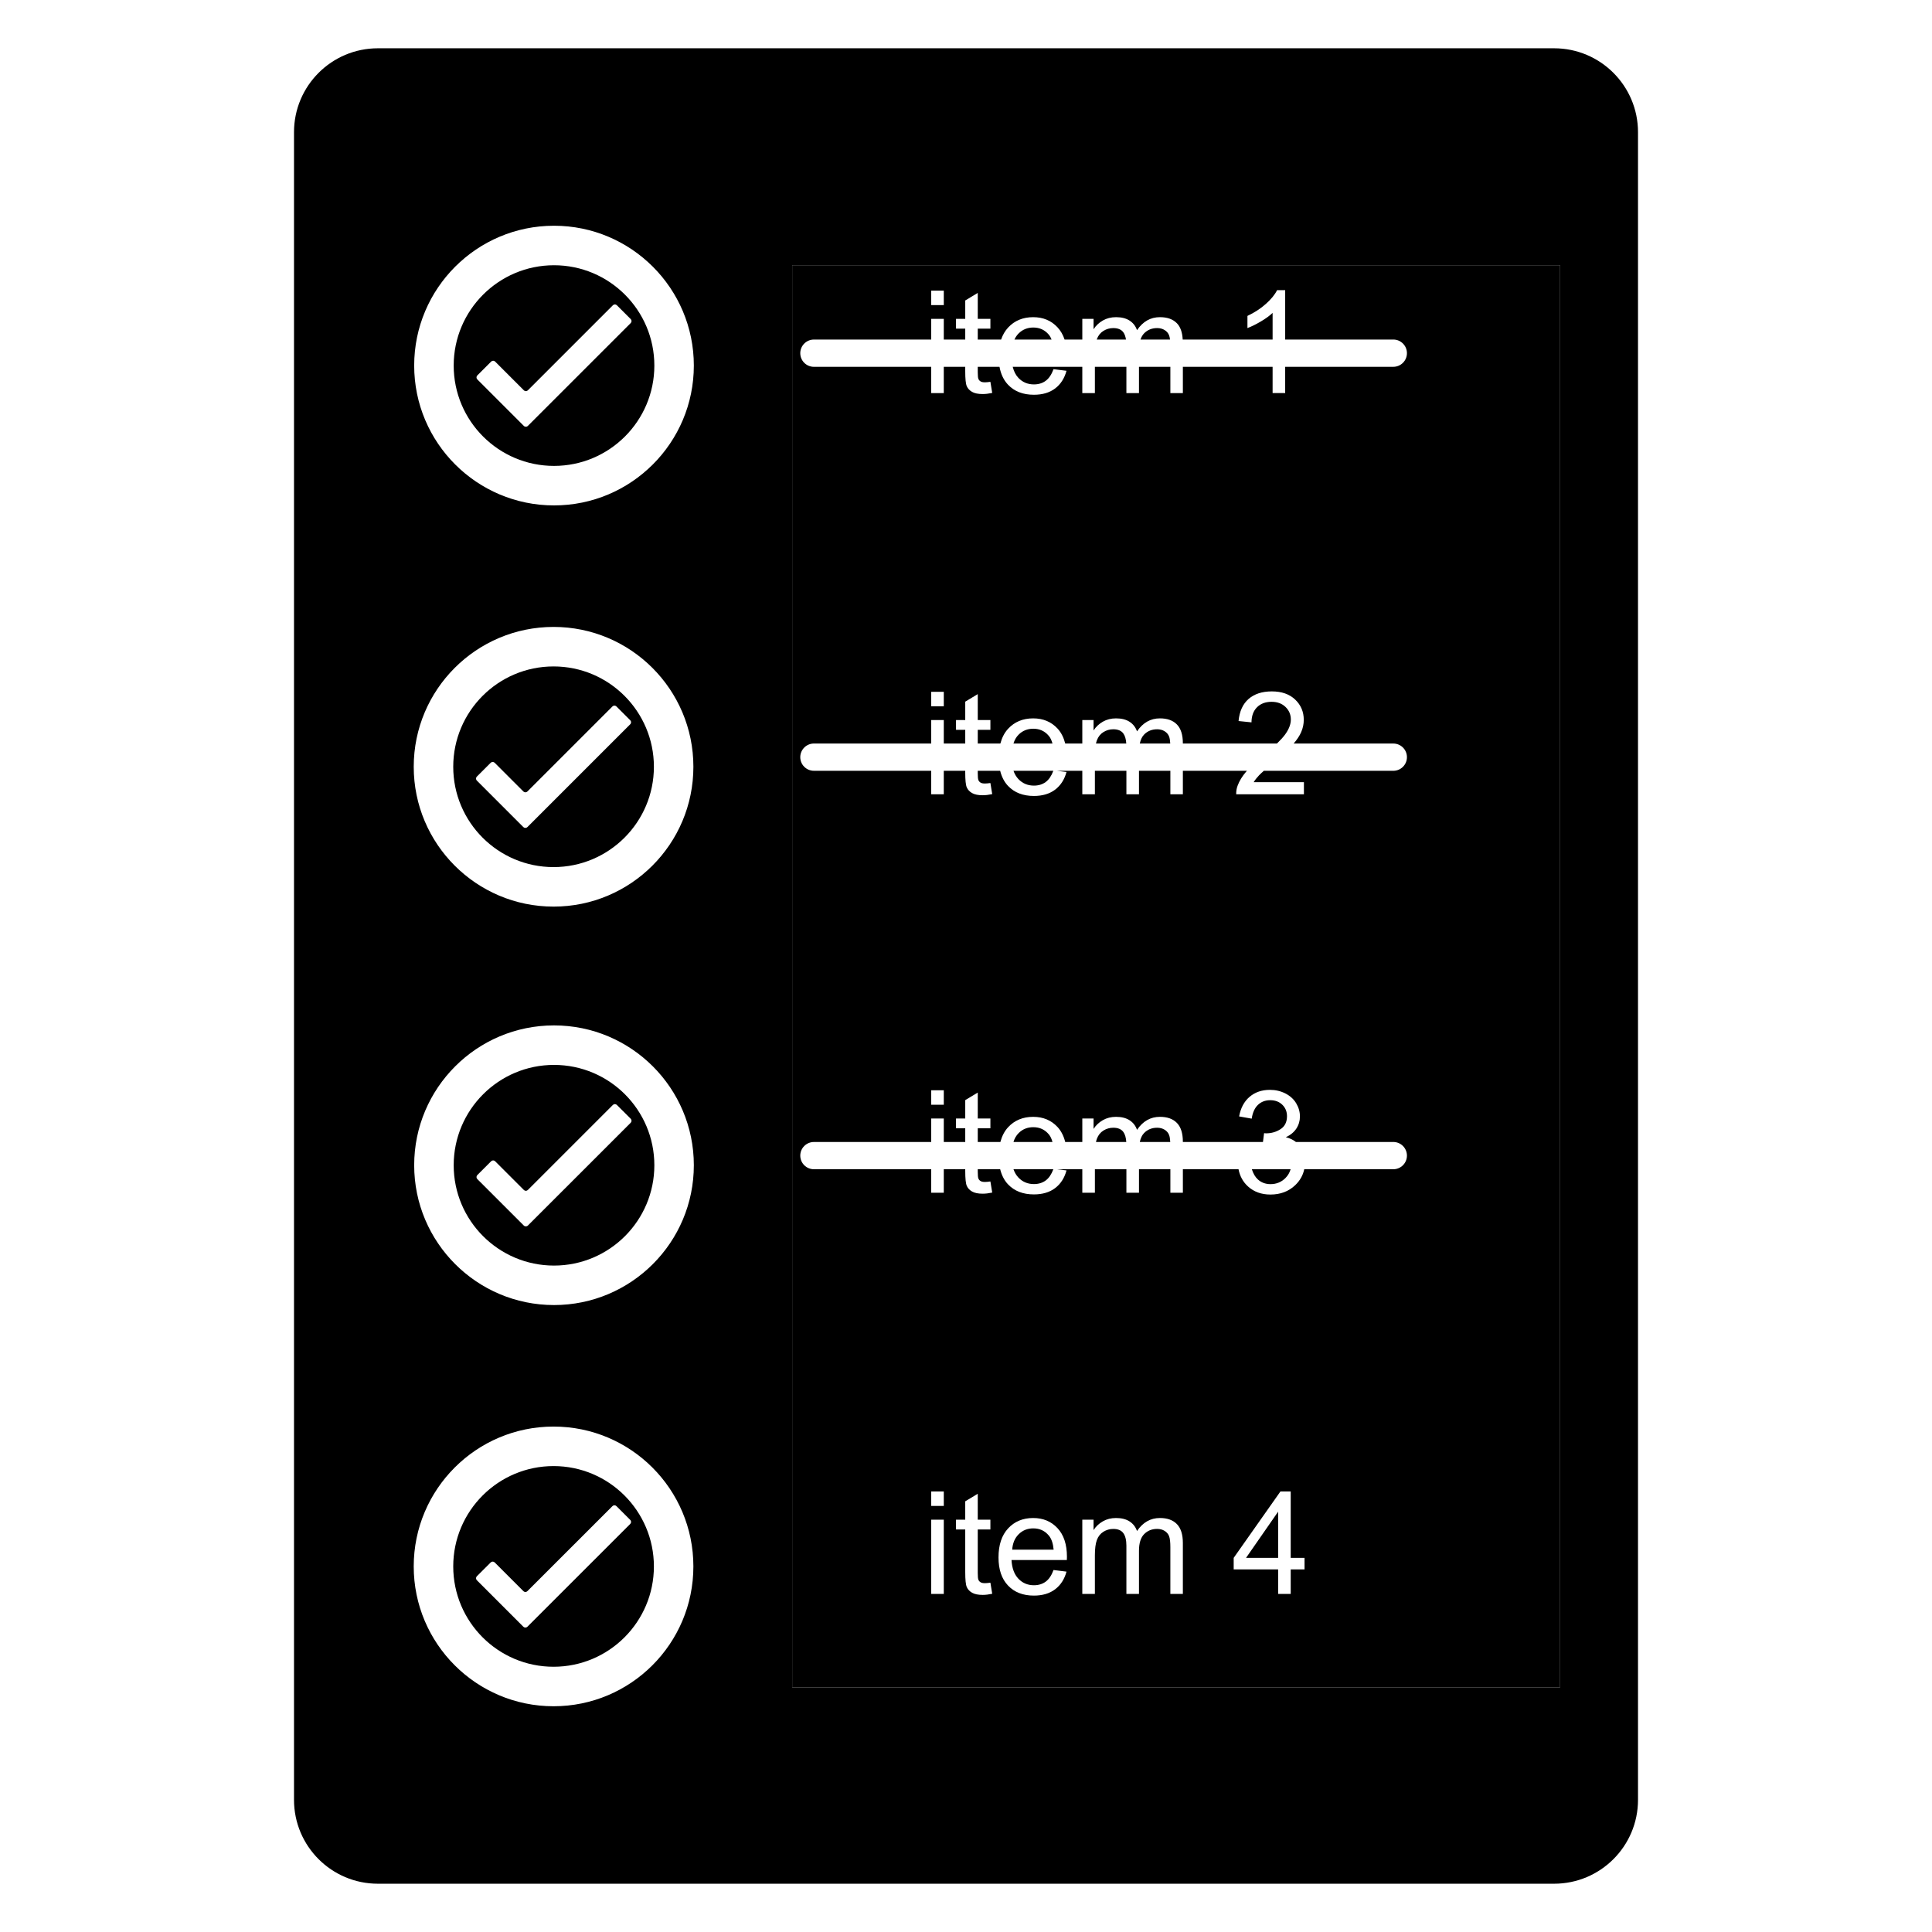 <?xml version="1.0" encoding="utf-8"?>
<!-- Generator: Adobe Illustrator 15.1.0, SVG Export Plug-In . SVG Version: 6.00 Build 0)  -->
<!DOCTYPE svg PUBLIC "-//W3C//DTD SVG 1.1//EN" "http://www.w3.org/Graphics/SVG/1.1/DTD/svg11.dtd">
<svg version="1.1" id="Layer_3" xmlns="http://www.w3.org/2000/svg" xmlns:xlink="http://www.w3.org/1999/xlink" x="0px" y="0px"
	 width="283.46px" height="283.46px" viewBox="0 0 283.46 283.46" enable-background="new 0 0 283.46 283.46" xml:space="preserve">
<g>
	<path fill="none" d="M81.217,209.305c-11.324,0-20.517,9.192-20.517,20.518s9.195,20.517,20.517,20.517
		c11.323,0,20.515-9.193,20.515-20.517C101.732,218.496,92.54,209.305,81.217,209.305z M81.217,244.542
		c-8.126,0-14.719-6.596-14.719-14.719c0-8.125,6.593-14.723,14.719-14.723c8.124,0,14.722,6.598,14.722,14.723
		C95.939,237.945,89.341,244.542,81.217,244.542z"/>
	<path fill="none" d="M89.859,220.973c-1.737,1.731-10.748,10.741-12.482,12.479c-0.161,0.162-0.42,0.162-0.582,0
		c-0.854-0.854-3.362-3.361-4.217-4.217c-0.163-0.16-0.42-0.16-0.582,0c-0.502,0.5-1.531,1.529-2.034,2.033
		c-0.159,0.158-0.159,0.418,0,0.578c1.181,1.181,5.619,5.621,6.82,6.822c0.079,0.08,0.187,0.125,0.3,0.125
		c0.115,0,0.224-0.045,0.303-0.125c1.984-1.984,13.139-13.14,15.087-15.086c0.158-0.16,0.158-0.42,0.002-0.578
		c-0.502-0.504-1.53-1.53-2.033-2.032C90.278,220.811,90.02,220.811,89.859,220.973z"/>
	<path fill="none" d="M89.924,44.786c-1.735,1.739-10.745,10.747-12.479,12.482c-0.164,0.162-0.423,0.162-0.583,0
		c-0.854-0.855-3.362-3.363-4.218-4.218c-0.161-0.162-0.418-0.162-0.582,0c-0.502,0.502-1.53,1.53-2.033,2.034
		c-0.16,0.161-0.16,0.419,0,0.581c1.18,1.181,5.618,5.617,6.821,6.819c0.078,0.082,0.185,0.124,0.3,0.124
		c0.113,0,0.223-0.042,0.302-0.124c1.985-1.985,13.139-13.137,15.086-15.085c0.159-0.161,0.159-0.42,0.003-0.58
		c-0.502-0.501-1.531-1.531-2.034-2.033C90.345,44.626,90.087,44.626,89.924,44.786z"/>
	<path fill="none" d="M81.283,33.12c-11.323,0-20.515,9.192-20.515,20.515c0,11.325,9.194,20.518,20.515,20.518
		c11.323,0,20.516-9.195,20.516-20.518C101.799,42.312,92.606,33.12,81.283,33.12z M81.283,68.356
		c-8.123,0-14.718-6.594-14.718-14.719c0-8.122,6.594-14.72,14.718-14.72c8.126,0,14.722,6.594,14.722,14.72
		S89.408,68.356,81.283,68.356z"/>
	<path fill="none" d="M77.082,121.469c0.115,0,0.224-0.044,0.303-0.123c1.984-1.985,13.139-13.14,15.087-15.088
		c0.158-0.16,0.158-0.42,0.001-0.578c-0.502-0.503-1.53-1.531-2.033-2.033c-0.163-0.162-0.421-0.162-0.582,0
		c-1.737,1.733-10.748,10.744-12.482,12.482c-0.161,0.16-0.42,0.16-0.582,0c-0.854-0.855-3.362-3.362-4.217-4.218
		c-0.163-0.16-0.42-0.16-0.582,0c-0.502,0.501-1.531,1.531-2.034,2.032c-0.159,0.159-0.159,0.42,0.001,0.58
		c1.181,1.181,5.619,5.621,6.82,6.823C76.861,121.424,76.969,121.469,77.082,121.469z"/>
	<path fill="none" d="M81.218,133.016c11.323,0,20.515-9.195,20.515-20.517c0-11.326-9.192-20.518-20.515-20.518
		c-11.324,0-20.517,9.192-20.517,20.518C60.701,123.822,69.895,133.016,81.218,133.016z M81.217,97.778
		c8.124,0,14.722,6.597,14.722,14.721c0,8.121-6.598,14.719-14.722,14.719c-8.125,0-14.718-6.595-14.719-14.719
		C66.498,104.375,73.091,97.778,81.217,97.778z"/>
	<path fill="none" d="M90.507,162.112c-0.162-0.159-0.42-0.159-0.583,0c-1.735,1.738-10.745,10.746-12.479,12.479
		c-0.164,0.162-0.423,0.162-0.583,0c-0.854-0.854-3.362-3.361-4.218-4.217c-0.161-0.162-0.418-0.162-0.582,0
		c-0.502,0.502-1.53,1.531-2.033,2.033c-0.16,0.162-0.16,0.42,0,0.582c1.18,1.18,5.618,5.617,6.821,6.818
		c0.078,0.082,0.185,0.125,0.3,0.125c0.113,0,0.223-0.043,0.302-0.125c1.985-1.984,13.139-13.137,15.086-15.084
		c0.159-0.162,0.159-0.42,0.003-0.579C92.039,163.643,91.01,162.617,90.507,162.112z"/>
	<path fill="none" d="M81.283,150.446c-11.323,0-20.515,9.192-20.515,20.515c0,11.324,9.194,20.516,20.515,20.516
		c11.323,0,20.516-9.191,20.516-20.516C101.799,159.637,92.606,150.446,81.283,150.446z M81.283,185.682
		c-8.123,0-14.718-6.597-14.718-14.72c0-8.125,6.594-14.721,14.718-14.721c8.126,0,14.722,6.594,14.722,14.721
		C96.005,179.087,89.408,185.682,81.283,185.682z"/>
	<path d="M228.013,7.084H55.448c-6.8,0-12.312,5.512-12.312,12.312v244.672c0,6.799,5.512,12.309,12.312,12.309h172.565
		c6.799,0,12.313-5.512,12.313-12.309V19.395C240.326,12.597,234.812,7.084,228.013,7.084z M81.217,250.339
		c-11.322,0-20.517-9.191-20.517-20.517s9.193-20.518,20.517-20.518c11.323,0,20.515,9.19,20.515,20.518
		C101.732,241.146,92.54,250.339,81.217,250.339z M81.283,191.476c-11.321,0-20.515-9.191-20.515-20.516
		c0-11.322,9.192-20.515,20.515-20.515c11.323,0,20.516,9.191,20.516,20.515C101.799,182.285,92.606,191.476,81.283,191.476z
		 M60.701,112.499c0-11.326,9.193-20.518,20.517-20.518c11.323,0,20.515,9.192,20.515,20.518c0,11.322-9.192,20.517-20.515,20.517
		C69.895,133.016,60.701,123.822,60.701,112.499z M81.283,74.153c-11.321,0-20.515-9.193-20.515-20.518
		c0-11.323,9.192-20.515,20.515-20.515c11.323,0,20.516,9.192,20.516,20.515C101.799,64.958,92.606,74.153,81.283,74.153z
		 M228.897,247.563H116.23V38.917h112.667V247.563z"/>
	<path d="M81.217,127.218c8.124,0,14.722-6.598,14.722-14.719c0-8.124-6.598-14.721-14.722-14.721
		c-8.126,0-14.719,6.597-14.719,14.721C66.499,120.623,73.092,127.218,81.217,127.218z M69.961,113.943
		c0.503-0.501,1.532-1.531,2.034-2.032c0.162-0.16,0.419-0.16,0.582,0c0.855,0.856,3.363,3.363,4.217,4.218
		c0.162,0.16,0.421,0.16,0.582,0c1.734-1.738,10.745-10.749,12.482-12.482c0.161-0.162,0.419-0.162,0.582,0
		c0.503,0.502,1.531,1.53,2.033,2.033c0.157,0.158,0.157,0.418-0.001,0.578c-1.948,1.948-13.103,13.103-15.087,15.088
		c-0.079,0.079-0.188,0.123-0.303,0.123c-0.113,0-0.221-0.045-0.3-0.123c-1.201-1.202-5.639-5.642-6.82-6.823
		C69.802,114.363,69.802,114.102,69.961,113.943z"/>
	<path d="M81.283,38.917c-8.124,0-14.718,6.598-14.718,14.72c0,8.125,6.595,14.719,14.718,14.719
		c8.125,0,14.722-6.593,14.722-14.719S89.409,38.917,81.283,38.917z M92.538,47.399c-1.947,1.948-13.101,13.1-15.086,15.085
		c-0.079,0.082-0.189,0.124-0.302,0.124c-0.115,0-0.222-0.042-0.3-0.124c-1.203-1.202-5.641-5.638-6.821-6.819
		c-0.16-0.162-0.16-0.42,0-0.581c0.503-0.504,1.531-1.532,2.033-2.034c0.164-0.162,0.421-0.162,0.582,0
		c0.856,0.855,3.364,3.363,4.218,4.218c0.16,0.162,0.419,0.162,0.583,0c1.734-1.735,10.744-10.743,12.479-12.482
		c0.163-0.16,0.421-0.16,0.583,0c0.503,0.502,1.532,1.532,2.034,2.033C92.697,46.979,92.697,47.238,92.538,47.399z"/>
	<path d="M81.217,215.101c-8.126,0-14.719,6.598-14.719,14.723c0,8.123,6.593,14.719,14.719,14.719
		c8.124,0,14.722-6.598,14.722-14.719C95.939,221.699,89.341,215.101,81.217,215.101z M92.474,223.005
		c0.156,0.158,0.156,0.418-0.002,0.578c-1.948,1.946-13.103,13.102-15.087,15.086c-0.079,0.08-0.188,0.125-0.303,0.125
		c-0.113,0-0.221-0.045-0.3-0.125c-1.201-1.201-5.639-5.642-6.82-6.822c-0.159-0.16-0.159-0.42,0-0.578
		c0.503-0.504,1.532-1.533,2.034-2.033c0.162-0.16,0.419-0.16,0.582,0c0.855,0.855,3.363,3.363,4.217,4.217
		c0.162,0.162,0.421,0.162,0.582,0c1.734-1.738,10.745-10.748,12.482-12.479c0.161-0.162,0.419-0.162,0.582,0
		C90.944,221.475,91.972,222.501,92.474,223.005z"/>
	<path d="M81.283,156.242c-8.124,0-14.718,6.596-14.718,14.721c0,8.123,6.595,14.72,14.718,14.72c8.125,0,14.722-6.595,14.722-14.72
		C96.005,162.835,89.409,156.242,81.283,156.242z M92.538,164.724c-1.947,1.947-13.101,13.1-15.086,15.084
		c-0.079,0.082-0.189,0.125-0.302,0.125c-0.115,0-0.222-0.043-0.3-0.125c-1.203-1.201-5.641-5.639-6.821-6.818
		c-0.16-0.162-0.16-0.42,0-0.582c0.503-0.502,1.531-1.531,2.033-2.033c0.164-0.162,0.421-0.162,0.582,0
		c0.856,0.855,3.364,3.363,4.218,4.217c0.16,0.162,0.419,0.162,0.583,0c1.734-1.733,10.744-10.741,12.479-12.479
		c0.163-0.159,0.421-0.159,0.583,0c0.503,0.505,1.532,1.531,2.034,2.033C92.697,164.304,92.697,164.562,92.538,164.724z"/>
	<path d="M171.663,49.82c-0.029-0.246-0.071-0.449-0.128-0.603c-0.119-0.325-0.338-0.586-0.652-0.785s-0.684-0.297-1.107-0.297
		c-0.766,0-1.4,0.255-1.906,0.764c-0.236,0.238-0.412,0.549-0.538,0.921H171.663z"/>
	<path d="M183.667,171.552c0.214,0.653,0.506,1.152,0.88,1.491c0.508,0.461,1.129,0.692,1.859,0.692
		c0.869,0,1.602-0.301,2.201-0.902c0.368-0.37,0.608-0.802,0.75-1.281H183.667z"/>
	<path d="M171.698,167.552c-0.024-0.439-0.078-0.779-0.163-1.01c-0.119-0.324-0.338-0.586-0.652-0.785
		c-0.314-0.197-0.684-0.297-1.107-0.297c-0.766,0-1.4,0.255-1.906,0.764c-0.316,0.318-0.522,0.771-0.641,1.328H171.698z"/>
	<path d="M154.418,167.552c-0.121-0.451-0.292-0.827-0.526-1.107c-0.588-0.711-1.35-1.066-2.286-1.066
		c-0.848,0-1.561,0.283-2.138,0.852c-0.367,0.36-0.618,0.807-0.777,1.322H154.418z"/>
	<path d="M154.286,49.82c-0.107-0.27-0.234-0.51-0.394-0.7c-0.588-0.711-1.35-1.066-2.286-1.066c-0.848,0-1.561,0.284-2.138,0.851
		c-0.268,0.263-0.474,0.571-0.631,0.916H154.286z"/>
	<path d="M154.418,109.089c-0.122-0.451-0.292-0.827-0.526-1.107c-0.588-0.711-1.35-1.066-2.286-1.066
		c-0.848,0-1.561,0.284-2.138,0.851c-0.367,0.36-0.618,0.807-0.776,1.322H154.418z"/>
	<path d="M171.698,109.089c-0.024-0.439-0.078-0.779-0.163-1.009c-0.119-0.325-0.338-0.586-0.652-0.785s-0.684-0.297-1.107-0.297
		c-0.766,0-1.4,0.255-1.906,0.764c-0.316,0.318-0.521,0.771-0.641,1.328H171.698z"/>
	<path d="M148.697,171.552c0.17,0.48,0.409,0.89,0.725,1.219c0.609,0.637,1.367,0.954,2.277,0.954c0.676,0,1.254-0.178,1.732-0.533
		c0.465-0.346,0.834-0.895,1.112-1.64H148.697z"/>
	<path d="M164.812,107.613c-0.301-0.41-0.793-0.615-1.477-0.615c-0.52,0-0.998,0.137-1.439,0.41s-0.761,0.673-0.959,1.2
		c-0.054,0.143-0.099,0.305-0.138,0.481h4.446C165.205,108.455,165.065,107.957,164.812,107.613z"/>
	<path d="M154.589,227.367c-0.082-0.916-0.314-1.603-0.697-2.061c-0.588-0.711-1.35-1.066-2.286-1.066
		c-0.848,0-1.561,0.283-2.138,0.852c-0.578,0.566-0.897,1.326-0.959,2.275H154.589z"/>
	<path d="M165.246,167.552c-0.041-0.634-0.181-1.132-0.434-1.477c-0.301-0.41-0.793-0.615-1.477-0.615
		c-0.52,0-0.998,0.137-1.439,0.41s-0.761,0.674-0.959,1.199c-0.054,0.143-0.099,0.306-0.138,0.482H165.246z"/>
	<path d="M116.23,247.563h112.667V38.917H116.23V247.563z M136.625,220.949v-2.123h1.846v2.123H136.625z M136.625,222.968h1.846
		v10.89h-1.846V222.968z M144.182,234.001c-0.67,0-1.189-0.105-1.559-0.318c-0.369-0.211-0.629-0.49-0.779-0.835
		s-0.226-1.071-0.226-2.179v-6.266h-1.354v-1.436h1.354v-2.697l1.836-1.107v3.805h1.855v1.436h-1.855v6.367
		c0,0.527,0.031,0.865,0.098,1.016c0.064,0.15,0.17,0.27,0.316,0.359c0.147,0.088,0.357,0.133,0.631,0.133
		c0.205,0,0.476-0.023,0.811-0.072l0.267,1.631C145.057,233.947,144.592,234.001,144.182,234.001z M151.688,234.104
		c-1.593,0-2.856-0.49-3.788-1.472c-0.934-0.98-1.4-2.356-1.4-4.127c0-1.832,0.472-3.254,1.415-4.266s2.167-1.518,3.671-1.518
		c1.456,0,2.646,0.496,3.568,1.486c0.923,0.992,1.385,2.387,1.385,4.184c0,0.109-0.004,0.273-0.011,0.492h-8.121
		c0.068,1.197,0.407,2.113,1.015,2.748c0.609,0.637,1.367,0.954,2.277,0.954c0.676,0,1.254-0.178,1.732-0.533
		s0.857-0.923,1.139-1.702l1.906,0.236c-0.301,1.113-0.857,1.979-1.671,2.594S152.953,234.104,151.688,234.104z M167.109,227.531
		v6.327h-1.846v-7.075c0-0.82-0.15-1.436-0.451-1.846s-0.793-0.615-1.477-0.615c-0.52,0-0.998,0.137-1.439,0.41
		s-0.761,0.674-0.959,1.199c-0.198,0.527-0.297,1.285-0.297,2.277v5.649h-1.846v-10.89h1.65v1.527
		c0.342-0.533,0.797-0.961,1.363-1.286c0.568-0.325,1.213-0.487,1.938-0.487c0.807,0,1.469,0.168,1.984,0.502
		c0.518,0.336,0.881,0.804,1.092,1.405c0.861-1.271,1.982-1.907,3.363-1.907c1.08,0,1.912,0.299,2.492,0.897
		c0.582,0.599,0.871,1.519,0.871,2.763v7.476h-1.834v-6.86c0-0.738-0.061-1.27-0.18-1.594s-0.338-0.586-0.652-0.785
		c-0.314-0.197-0.684-0.297-1.107-0.297c-0.766,0-1.4,0.255-1.906,0.764C167.363,225.595,167.109,226.41,167.109,227.531z
		 M187.525,233.858v-3.599h-6.521v-1.692l6.859-9.741h1.508v9.741h2.029v1.692h-2.029v3.599H187.525z M136.625,42.64h1.846v2.123
		h-1.846V42.64z M119.416,49.82h17.209v-3.038h1.846v3.038h3.148v-1.603h-1.354v-1.436h1.354v-2.697l1.836-1.107v3.804h1.855v1.436
		h-1.855v1.603h3.425c0.235-0.684,0.577-1.276,1.035-1.767c0.943-1.012,2.167-1.518,3.671-1.518c1.456,0,2.646,0.496,3.568,1.487
		c0.463,0.498,0.81,1.097,1.04,1.797h2.601v-3.038h1.65v1.528c0.342-0.533,0.797-0.962,1.363-1.287
		c0.568-0.325,1.213-0.487,1.938-0.487c0.807,0,1.469,0.167,1.984,0.502c0.518,0.335,0.881,0.803,1.092,1.405
		c0.861-1.271,1.982-1.907,3.363-1.907c1.08,0,1.912,0.299,2.492,0.897c0.52,0.534,0.792,1.339,0.848,2.387h13.189v-3.91
		c-0.445,0.424-1.027,0.848-1.748,1.271s-1.369,0.742-1.943,0.954v-1.784c1.031-0.485,1.934-1.073,2.707-1.764
		c0.771-0.69,1.318-1.36,1.641-2.01h1.189v7.242h15.863c1.104,0,2,0.896,2,2s-0.896,2-2,2H188.56v3.852h-1.846V53.82h-13.166v3.852
		h-1.834V53.82h-4.605v3.852h-1.846V53.82h-4.623v3.852h-1.846V53.82h-10.21c0.167,0.659,0.438,1.209,0.837,1.626
		c0.609,0.636,1.367,0.954,2.277,0.954c0.676,0,1.254-0.178,1.732-0.533s0.857-0.923,1.139-1.702l1.906,0.236
		c-0.301,1.114-0.857,1.979-1.671,2.594s-1.853,0.923-3.117,0.923c-1.593,0-2.856-0.49-3.788-1.472
		c-0.648-0.681-1.056-1.564-1.254-2.626h-3.191v0.765c0,0.526,0.031,0.865,0.098,1.015c0.064,0.15,0.17,0.27,0.316,0.359
		c0.147,0.089,0.357,0.133,0.631,0.133c0.205,0,0.476-0.024,0.811-0.072l0.267,1.63c-0.52,0.109-0.984,0.164-1.395,0.164
		c-0.67,0-1.189-0.106-1.559-0.318s-0.629-0.49-0.779-0.835s-0.226-1.072-0.226-2.179V53.82h-3.148v3.852h-1.846V53.82h-17.209
		c-1.104,0-2-0.896-2-2S118.312,49.82,119.416,49.82z M136.625,101.501h1.846v2.123h-1.846V101.501z M119.416,109.089h17.209v-3.445
		h1.846v3.445h3.148v-2.009h-1.354v-1.436h1.354v-2.697l1.836-1.107v3.804h1.855v1.436h-1.855v2.009h3.318
		c0.229-0.855,0.598-1.59,1.142-2.173c0.943-1.012,2.167-1.518,3.671-1.518c1.456,0,2.646,0.496,3.568,1.487
		c0.547,0.587,0.911,1.333,1.135,2.204h2.506v-3.445h1.65v1.528c0.342-0.533,0.797-0.962,1.363-1.287
		c0.568-0.325,1.213-0.487,1.938-0.487c0.807,0,1.469,0.167,1.984,0.502c0.518,0.335,0.881,0.803,1.092,1.405
		c0.861-1.271,1.982-1.907,3.363-1.907c1.08,0,1.912,0.299,2.492,0.897c0.582,0.598,0.871,1.519,0.871,2.763v0.03h13.807
		c0.506-0.492,0.903-0.928,1.174-1.296c0.574-0.783,0.861-1.523,0.861-2.22c0-0.731-0.262-1.348-0.783-1.851
		c-0.523-0.502-1.205-0.753-2.047-0.753c-0.889,0-1.6,0.267-2.133,0.8s-0.803,1.271-0.811,2.215l-1.896-0.195
		c0.131-1.415,0.619-2.493,1.467-3.235c0.848-0.741,1.986-1.112,3.414-1.112c1.443,0,2.584,0.4,3.426,1.2
		c0.84,0.8,1.26,1.791,1.26,2.974c0,0.602-0.123,1.193-0.369,1.774c-0.229,0.54-0.604,1.108-1.113,1.702h14.619c1.104,0,2,0.896,2,2
		s-0.896,2-2,2h-18.995c-0.323,0.288-0.566,0.516-0.714,0.671c-0.314,0.332-0.574,0.665-0.779,1h7.373v1.774h-9.936
		c-0.014-0.444,0.057-0.872,0.215-1.282c0.252-0.677,0.658-1.343,1.215-2c0.045-0.053,0.101-0.11,0.148-0.164h-9.402v3.445h-1.834
		v-3.445h-4.605v3.445h-1.846v-3.445h-4.623v3.445h-1.846v-3.445h-3.724l1.405,0.174c-0.301,1.114-0.857,1.979-1.671,2.594
		s-1.853,0.923-3.117,0.923c-1.593,0-2.856-0.49-3.788-1.472c-0.563-0.59-0.934-1.342-1.157-2.219h-3.288v0.358
		c0,0.526,0.031,0.865,0.098,1.015c0.064,0.15,0.17,0.27,0.316,0.359c0.147,0.089,0.357,0.133,0.631,0.133
		c0.205,0,0.476-0.024,0.811-0.072l0.267,1.63c-0.52,0.109-0.984,0.164-1.395,0.164c-0.67,0-1.189-0.106-1.559-0.318
		s-0.629-0.49-0.779-0.835s-0.226-1.072-0.226-2.179v-0.256h-3.148v3.445h-1.846v-3.445h-17.209c-1.104,0-2-0.896-2-2
		S118.312,109.089,119.416,109.089z M138.471,162.087h-1.846v-2.123h1.846V162.087z M119.416,167.552h17.209v-3.445h1.846v3.445
		h3.148v-2.01h-1.354v-1.436h1.354v-2.697l1.836-1.107v3.805h1.855v1.436h-1.855v2.01h3.317c0.23-0.855,0.599-1.591,1.143-2.174
		c0.943-1.012,2.167-1.518,3.671-1.518c1.456,0,2.646,0.496,3.568,1.486c0.547,0.588,0.912,1.335,1.135,2.205h2.506v-3.445h1.65
		v1.527c0.342-0.533,0.797-0.961,1.363-1.286c0.568-0.325,1.213-0.487,1.938-0.487c0.807,0,1.469,0.168,1.984,0.502
		c0.518,0.336,0.881,0.804,1.092,1.405c0.861-1.271,1.982-1.907,3.363-1.907c1.08,0,1.912,0.299,2.492,0.897
		c0.582,0.599,0.871,1.519,0.871,2.763v0.031h11.751l0.163-1.292c0.123,0.014,0.223,0.021,0.299,0.021
		c0.785,0,1.492-0.205,2.121-0.615s0.943-1.043,0.943-1.896c0-0.678-0.229-1.238-0.686-1.682c-0.459-0.445-1.051-0.667-1.775-0.667
		c-0.717,0-1.314,0.226-1.793,0.677s-0.787,1.128-0.924,2.03l-1.846-0.328c0.227-1.237,0.738-2.196,1.539-2.876
		c0.799-0.68,1.793-1.021,2.982-1.021c0.82,0,1.576,0.177,2.268,0.528c0.689,0.352,1.219,0.832,1.584,1.44s0.549,1.255,0.549,1.938
		c0,0.648-0.176,1.24-0.523,1.773c-0.35,0.533-0.865,0.957-1.549,1.271c0.583,0.135,1.071,0.373,1.484,0.697h14.287
		c1.104,0,2,0.896,2,2s-0.896,2-2,2h-13.065c-0.187,0.889-0.627,1.671-1.331,2.342c-0.957,0.913-2.168,1.369-3.631,1.369
		c-1.318,0-2.414-0.393-3.285-1.18c-0.745-0.67-1.199-1.521-1.397-2.531h-8.165v3.444h-1.834v-3.444h-4.605v3.444h-1.846v-3.444
		h-4.623v3.444h-1.846v-3.444h-3.721l1.402,0.174c-0.301,1.113-0.857,1.979-1.671,2.594s-1.853,0.923-3.117,0.923
		c-1.593,0-2.856-0.49-3.788-1.472c-0.563-0.59-0.934-1.342-1.157-2.219h-3.288v0.357c0,0.527,0.031,0.865,0.098,1.016
		c0.064,0.15,0.17,0.27,0.316,0.359c0.147,0.088,0.357,0.133,0.631,0.133c0.205,0,0.476-0.023,0.811-0.072l0.267,1.631
		c-0.52,0.109-0.984,0.164-1.395,0.164c-0.67,0-1.189-0.105-1.559-0.318c-0.369-0.211-0.629-0.49-0.779-0.835
		s-0.226-1.071-0.226-2.179v-0.256h-3.148v3.444h-1.846v-3.444h-17.209c-1.104,0-2-0.896-2-2S118.312,167.552,119.416,167.552z"/>
	<path d="M148.697,113.089c0.17,0.481,0.409,0.89,0.725,1.22c0.609,0.636,1.367,0.954,2.277,0.954c0.676,0,1.254-0.178,1.732-0.533
		c0.465-0.345,0.834-0.895,1.112-1.64H148.697z"/>
	<polygon points="187.525,221.789 182.818,228.567 187.525,228.567 	"/>
	<path d="M165.202,49.82c-0.068-0.44-0.194-0.803-0.39-1.069c-0.301-0.41-0.793-0.615-1.477-0.615c-0.52,0-0.998,0.137-1.439,0.41
		s-0.761,0.673-0.959,1.2c-0.009,0.022-0.014,0.051-0.022,0.075H165.202z"/>
</g>
</svg>
